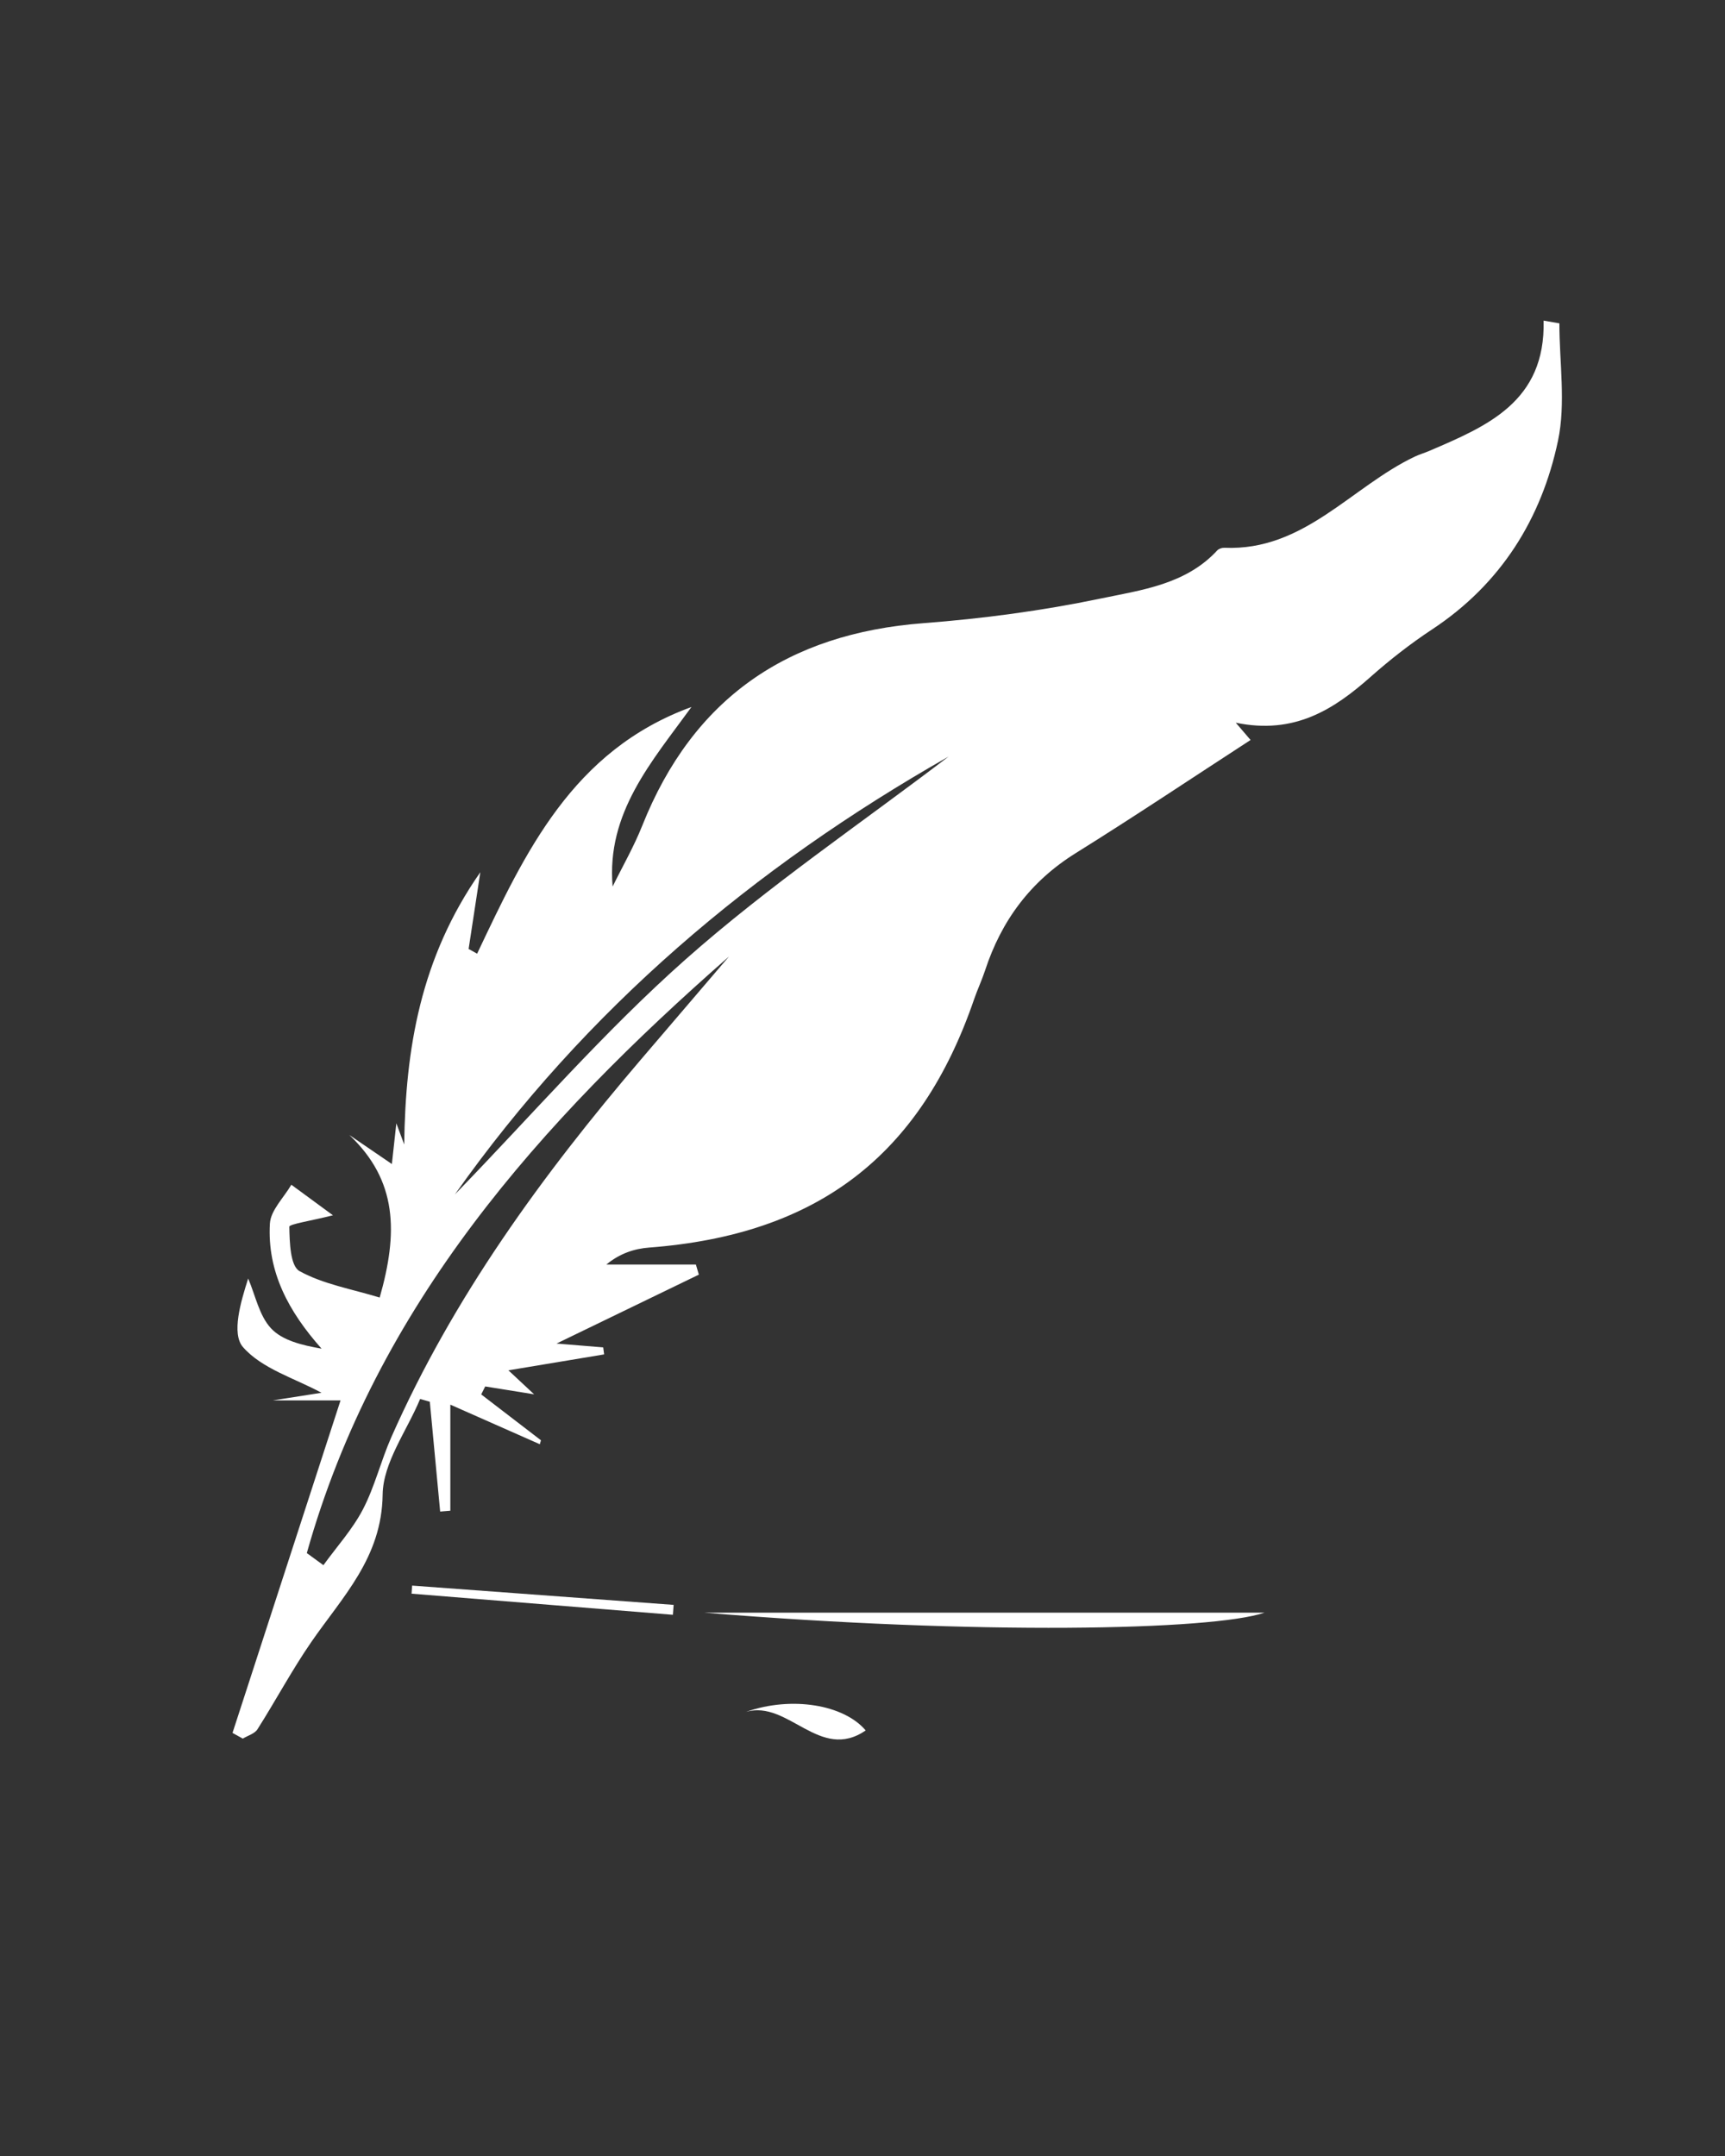 <?xml version="1.0" encoding="utf-8"?>
<!-- Generator: Adobe Illustrator 16.0.0, SVG Export Plug-In . SVG Version: 6.00 Build 0)  -->
<!DOCTYPE svg PUBLIC "-//W3C//DTD SVG 1.1//EN" "http://www.w3.org/Graphics/SVG/1.1/DTD/svg11.dtd">
<svg version="1.1" id="Layer_1" xmlns="http://www.w3.org/2000/svg" xmlns:xlink="http://www.w3.org/1999/xlink" x="0px" y="0px"
	 width="576px" height="720px" viewBox="0 0 576 720" enable-background="new 0 0 576 720" xml:space="preserve">
<rect x="0" y="0" width="576" height="720" fill="#333333" stroke="none"/>
<g>
	<path fill="#FFFFFF" d="M520.697,107.984c0,13.095,2.188,26.652-0.457,39.188c-5.505,26.112-19.089,47.87-42.022,63.008
		c-7.201,4.751-14.076,10.119-20.534,15.842c-12.359,10.957-25.48,19.379-45.044,15.327c2.937,3.428,4.343,5.073,4.943,5.773
		c-19.586,12.716-38.8,25.58-58.409,37.803c-15.06,9.389-24.783,22.487-30.229,39.118c-1.074,3.275-2.561,6.411-3.681,9.671
		c-17.969,52.364-52.448,78.655-108.471,82.911c-4.906,0.375-9.725,1.898-14.322,5.666c9.963,0,19.927,0,29.889,0
		c0.333,1.127,0.664,2.25,0.997,3.379c-14.906,7.215-29.811,14.438-47.52,23.014c7.151,0.591,11.365,0.935,15.579,1.279
		c0.103,0.783,0.207,1.564,0.31,2.342c-10.254,1.711-20.508,3.418-31.956,5.32c3.031,2.83,5.339,4.988,8.577,8.01
		c-6.084-0.979-11.208-1.803-16.331-2.625c-0.443,0.883-0.887,1.771-1.331,2.66c6.651,5.109,13.304,10.213,19.955,15.322
		c-0.13,0.436-0.262,0.873-0.392,1.313c-9.332-4.129-18.661-8.258-29.872-13.219c0,13.314,0,24.369,0,35.42
		c-1.134,0.099-2.268,0.189-3.401,0.285c-1.15-12.229-2.302-24.451-3.451-36.676c-1.079-0.31-2.158-0.613-3.236-0.924
		c-4.422,10.639-12.376,21.237-12.516,31.932c-0.273,21.07-13.351,34.055-23.826,49.234c-6.473,9.379-11.853,19.51-17.974,29.145
		c-0.938,1.478-3.227,2.098-4.893,3.113c-1.146-0.635-2.294-1.267-3.44-1.9c12.121-37.309,24.243-74.625,36.075-111.045
		c-5.711,0-13.291,0-22.611,0c7.092-1.113,12.502-1.961,16.247-2.551c-8.892-4.83-19.888-8.008-26.218-15.26
		c-3.913-4.484-0.725-15.164,1.737-22.896c2.421,5.642,3.671,12.363,7.602,16.609c3.801,4.108,10.361,5.662,16.914,6.826
		c-11.003-12.367-18.195-25.66-17.26-41.79c0.257-4.442,4.657-8.647,7.157-12.961c4.104,3.013,8.204,6.023,13.898,10.203
		c-7.477,1.896-14.586,2.926-14.57,3.824c0.093,5.139,0.302,13.103,3.399,14.813c7.92,4.377,17.381,5.967,26.776,8.836
		c6.164-21.658,5.983-39.048-10.15-54.298c4.526,3.095,9.051,6.183,14.219,9.705c0.409-3.731,0.882-8.045,1.491-13.594
		c1.128,3.031,1.877,5.047,2.626,7.063c0.415-31.846,5.403-62.284,25.417-90.918c-1.514,9.925-2.712,17.776-3.908,25.623
		c0.946,0.528,1.893,1.054,2.84,1.579c16.03-33.786,31.762-67.833,71.574-82.382c-13.247,18.253-28.451,35.316-26.33,59.972
		c3.318-6.757,7.104-13.33,9.88-20.303c16.951-42.591,48.552-64.205,93.935-67.662c19.765-1.508,39.577-4.144,58.966-8.187
		c13.734-2.867,28.592-4.697,39.122-16.118c0.518-0.559,1.586-0.899,2.377-0.869c26.618,1.133,42.365-20.384,63.597-30.455
		c1.549-0.733,3.22-1.208,4.796-1.886c19.354-8.295,38.852-16.461,38.194-43.52C517.191,107.38,518.943,107.682,520.697,107.984z
		 M102.448,518.652c1.849,1.346,3.694,2.69,5.542,4.041c4.469-6.181,9.714-11.953,13.2-18.646
		c3.958-7.606,5.986-16.188,9.471-24.082c20.66-46.75,50.408-87.533,83.381-126.168c9.786-11.467,19.587-22.917,29.381-34.375
		C180.295,374.738,125.674,435.973,102.448,518.652z M151.891,398.887c25.683-26.459,49.728-54.298,77.013-78.479
		c27.608-24.468,58.424-45.313,87.836-67.747C251.613,289.661,195.664,336.938,151.891,398.887z"/>
	<path fill="#FFFFFF" d="M235.163,538.553c64.354,0,128.702,0,187.072,0C404.751,544.494,326.484,546.068,235.163,538.553z"/>
	<path fill="#FFFFFF" d="M137.614,529.514c29.107,2.148,58.214,4.297,87.321,6.439c-0.083,1.102-0.165,2.205-0.246,3.307
		c-29.09-2.352-58.177-4.698-87.265-7.045C137.488,531.316,137.551,530.412,137.614,529.514z"/>
	<path fill="#FFFFFF" d="M249.099,571.684c15.256-5.366,32.695-2.416,39.971,6.201C273.681,588.447,263.264,567.604,249.099,571.684
		z"/>
</g>
</svg>

